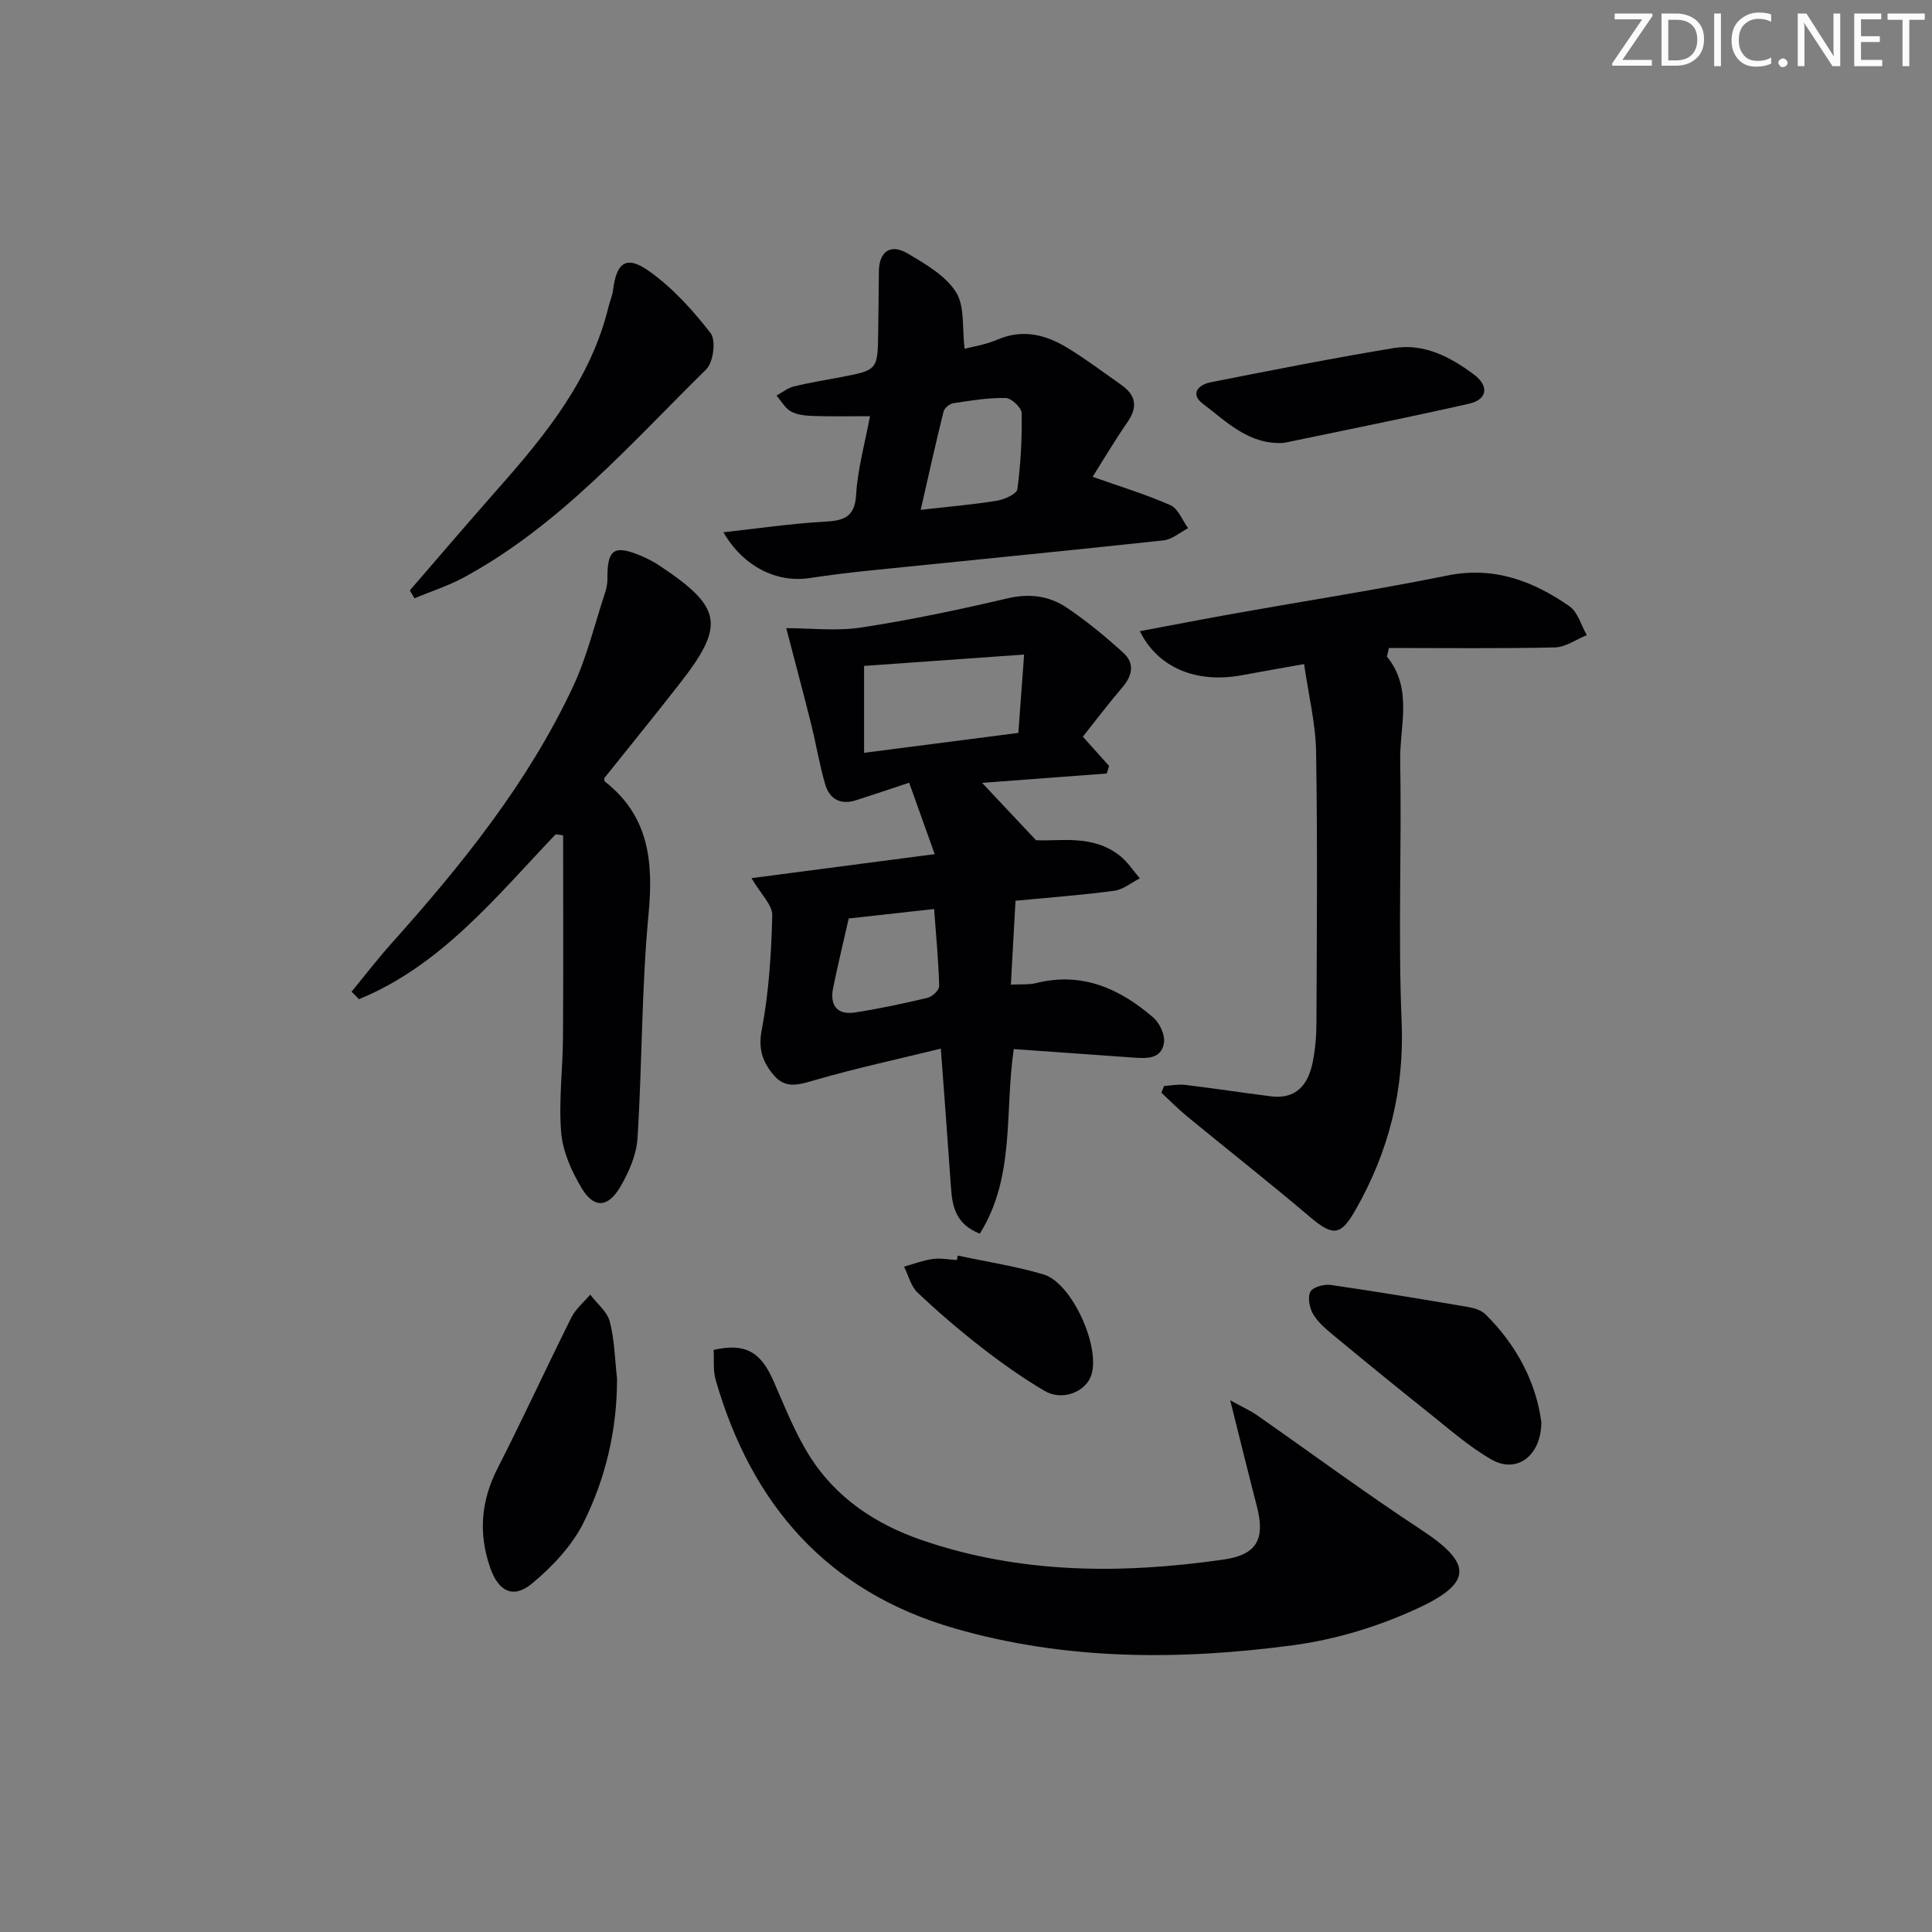 <svg enable-background="new 0 0 400 400" viewBox="0 0 400 400" xmlns="http://www.w3.org/2000/svg"><rect x="0" y="0" width="400" height="400" fill="#808080" stroke="none"/><path d="m342.2 3.2-6.3 9.2h6.1v1.2h-8.2v-.5l6.2-9.1h-5.7v-1.2h7.8v.4z" fill="#fafbfa"/><path d="m344 13.7v-10.9h3.1c1.6 0 3 .5 4.1 1.4 1.1 1 1.6 2.2 1.6 3.9s-.5 3-1.6 4-2.5 1.5-4.2 1.5h-3zm1.4-9.6v8.4h1.6c1.4 0 2.5-.4 3.2-1.1.8-.8 1.2-1.8 1.2-3.2s-.4-2.4-1.2-3.1-1.8-1-3.1-1z" fill="#fafbfa"/><path d="m356.3 2.8v10.9h-1.4v-10.9z" fill="#fafbfa"/><path d="m366.6 13.2c-.8.4-1.8.6-3 .6-1.6 0-2.8-.5-3.7-1.5s-1.4-2.3-1.4-3.9c0-1.7.5-3.2 1.6-4.2s2.4-1.6 4-1.6c1 0 1.9.1 2.6.4v1.5c-.8-.4-1.6-.6-2.6-.6-1.2 0-2.2.4-3 1.2s-1.1 1.9-1.1 3.3c0 1.3.4 2.3 1.1 3.1s1.6 1.1 2.8 1.1c1.1 0 2-.2 2.8-.7v1.3z" fill="#fafbfa"/><path d="m368.2 13c0-.3.1-.5.3-.6.2-.2.4-.3.6-.3.3 0 .5.1.7.3s.3.4.3.6-.1.5-.3.6c-.2.2-.4.3-.7.3s-.5-.1-.6-.3c-.2-.2-.3-.4-.3-.6z" fill="#fafbfa"/><path d="m381.1 13.7h-1.7l-5.5-8.4c-.2-.2-.3-.5-.4-.7 0 .2.1.8.1 1.5v7.6h-1.4v-10.9h1.8l5.3 8.3c.3.4.4.6.4.8 0-.3-.1-.8-.1-1.6v-7.5h1.4v10.9z" fill="#fafbfa"/><path d="m389.7 13.7h-5.8v-10.9h5.6v1.2h-4.2v3.5h3.9v1.2h-3.9v3.7h4.4z" fill="#fafbfa"/><path d="m398.4 4.1h-3.1v9.6h-1.4v-9.6h-3.1v-1.3h7.7v1.3z" fill="#fafbfa"/><g fill="#010104"><path d="m224.19 152.52c2.12 2.37 3.78 4.22 5.44 6.07-.17.52-.34 1.04-.5 1.56-8.62.65-17.24 1.29-25.8 1.93 3.45 3.67 6.81 7.25 11.16 11.87 4.75.31 11.72-1.32 17.43 3.28 1.58 1.27 2.73 3.07 4.07 4.62-1.75.89-3.43 2.32-5.27 2.57-6.57.89-13.19 1.37-20.47 2.07-.31 5.67-.63 11.34-.96 17.37 2.27-.12 3.81.04 5.21-.32 9.52-2.39 17.34 1.13 24.29 7.14 1.31 1.13 2.44 3.57 2.2 5.19-.51 3.44-3.59 3.29-6.34 3.09-8.1-.58-16.2-1.15-24.76-1.76-1.92 12.89.35 26.44-7.03 38.22-5-1.98-5.69-5.61-5.97-9.55-.63-9.09-1.32-18.17-2.1-28.76-9.07 2.22-17.53 4.05-25.83 6.44-3.23.93-6.18 2.04-8.65-.82-2.29-2.63-3.4-5.37-2.61-9.46 1.49-7.78 1.99-15.8 2.19-23.74.06-2.17-2.37-4.41-4.3-7.72 12.53-1.64 24.78-3.25 37.93-4.97-1.82-5.09-3.34-9.34-5.29-14.79-3.75 1.24-7.41 2.49-11.1 3.66-3.12.99-5.39-.31-6.26-3.25-1.21-4.11-1.89-8.38-2.93-12.54-1.63-6.53-3.38-13.04-5.16-19.87 4.92 0 10.36.66 15.59-.14 10.15-1.55 20.23-3.69 30.24-6.03 4.57-1.07 8.66-.5 12.3 1.96 4.12 2.78 8 5.98 11.68 9.33 2.33 2.12 1.91 4.65-.17 7.08-2.89 3.38-5.57 6.94-8.23 10.27zm-13.35-.78c.41-5.59.77-10.47 1.19-16.22-11.7.83-22.42 1.59-33.13 2.35v17.99c10.84-1.4 21.16-2.73 31.94-4.12zm-35.12 38.42c-1.15 5.07-2.28 9.71-3.23 14.38-.73 3.57.8 5.65 4.52 5.08 5.06-.78 10.07-1.85 15.05-3.04.97-.23 2.41-1.61 2.39-2.42-.15-5.21-.64-10.42-1.05-15.96-6.09.66-11.63 1.28-17.68 1.96z"/><path d="m287.15 135.94c5.45 6.68 2.61 14.42 2.74 21.67.34 17.95-.45 35.93.3 53.86.59 14.17-2.64 26.93-9.56 39.06-3.05 5.34-4.63 5.48-9.41 1.43-8.37-7.1-17-13.89-25.48-20.85-1.85-1.52-3.53-3.24-5.28-4.88.18-.46.36-.92.54-1.38 1.45-.09 2.93-.41 4.34-.24 5.93.71 11.84 1.62 17.77 2.37 5.23.66 7.71-2.39 8.65-6.96.56-2.75.79-5.61.8-8.42.07-18.67.23-37.33-.08-55.99-.1-5.85-1.56-11.67-2.48-18.12-5.07.91-8.96 1.57-12.83 2.3-9.41 1.76-17.42-1.49-21.18-9.11 6.79-1.27 13.41-2.56 20.04-3.74 14.54-2.59 29.14-4.85 43.61-7.78 9.65-1.96 17.75 1.11 25.3 6.36 1.74 1.21 2.42 3.95 3.59 5.98-2.2.89-4.38 2.49-6.6 2.54-11.45.26-22.91.12-34.37.12-.14.6-.27 1.19-.41 1.78z"/><path d="m254.7 289.91c2.68 1.48 4.23 2.17 5.6 3.13 11.29 7.88 22.37 16.08 33.87 23.63 10.46 6.86 10.93 10.9-.4 16.2-8.12 3.8-17.11 6.56-25.98 7.75-23.52 3.14-47.11 3.18-70.21-3.5-26.33-7.61-42-25.63-49.41-51.44-.57-1.97-.3-4.19-.42-6.2 6.57-1.49 9.76.41 12.41 6.47 2.32 5.31 4.47 10.8 7.55 15.66 5.45 8.58 13.7 14.02 23.18 17.27 20.42 7 41.41 7.04 62.48 4 6.93-1 8.58-4.29 6.86-10.97-1.77-6.85-3.46-13.72-5.53-22z"/><path d="m115.04 172.74c-12.34 12.93-23.67 27.14-40.72 34.13-.51-.52-1.02-1.04-1.53-1.56 2.75-3.34 5.39-6.78 8.27-10 14.59-16.29 28.26-33.26 37.6-53.19 2.86-6.11 4.44-12.82 6.57-19.27.31-.93.54-1.95.53-2.92-.08-6.2 1.34-7.23 6.99-4.84 1.37.58 2.72 1.29 3.95 2.12 12.79 8.54 13.44 12.23 4.15 24.16-5.2 6.68-10.56 13.25-15.76 19.76.06.36.03.59.13.67 9.18 7.17 10.08 16.64 9.05 27.53-1.46 15.37-1.3 30.88-2.28 46.31-.22 3.47-1.8 7.11-3.61 10.16-2.54 4.29-5.45 4.39-7.95.2-2.07-3.47-3.91-7.54-4.24-11.47-.55-6.53.33-13.18.37-19.77.09-13.94.03-27.88.03-41.82-.51-.08-1.03-.14-1.55-.2z"/><path d="m180.12 86.17c-4.23 0-7.87.08-11.49-.04-1.62-.05-3.42-.17-4.8-.9-1.26-.66-2.06-2.19-3.07-3.33 1.2-.65 2.33-1.58 3.61-1.9 3.21-.79 6.49-1.3 9.75-1.92 7.59-1.47 7.6-1.47 7.7-9.34.06-4.16.11-8.32.14-12.49.03-4.15 2.38-5.89 5.96-3.77 3.68 2.17 7.83 4.57 10 7.99 1.87 2.94 1.25 7.46 1.79 11.74 1.52-.41 4.3-.82 6.78-1.89 5.31-2.29 10.1-1.01 14.63 1.77 3.82 2.35 7.42 5.05 11.09 7.64 2.98 2.11 3.38 4.54 1.24 7.64-2.71 3.92-5.14 8.04-7.23 11.35 5.65 2 11.03 3.63 16.12 5.88 1.6.71 2.45 3.12 3.65 4.76-1.69.87-3.32 2.33-5.08 2.52-20.3 2.19-40.62 4.17-60.93 6.25-4.13.42-8.25.93-12.35 1.55-6.82 1.04-13.76-2.38-17.85-9.48 7.16-.79 13.96-1.8 20.8-2.18 4.01-.23 6.41-.79 6.68-5.67.3-5.22 1.78-10.37 2.86-16.18zm10.5 19.39c6.03-.69 10.95-1.1 15.81-1.9 1.55-.26 4.08-1.39 4.21-2.38.69-5.21.97-10.51.88-15.77-.02-1.11-2.13-3.09-3.31-3.11-3.6-.07-7.24.53-10.83 1.08-.77.12-1.85 1.01-2.03 1.74-1.62 6.51-3.07 13.06-4.73 20.34z"/><path d="m84.85 122.24c6.15-7.11 12.25-14.26 18.47-21.3 9.85-11.15 19.1-22.62 22.7-37.54.27-1.12.77-2.21.91-3.35.71-5.73 2.74-7.26 7.45-3.92 4.88 3.46 9.08 8.11 12.76 12.87 1.13 1.47.55 6.03-.92 7.47-15.73 15.46-30.34 32.3-50.11 43.04-3.26 1.77-6.86 2.92-10.3 4.36-.33-.54-.65-1.09-.96-1.63z"/><path d="m127.75 285.4c.02 10.54-2.33 20.6-6.93 29.84-2.4 4.83-6.5 9.15-10.71 12.64-3.88 3.2-6.91 1.58-8.6-3.24-2.49-7.11-1.95-13.87 1.51-20.65 5.27-10.32 10.11-20.87 15.29-31.24.89-1.77 2.57-3.15 3.89-4.71 1.4 1.85 3.51 3.51 4.05 5.58.99 3.8 1.05 7.84 1.5 11.78z"/><path d="m319.12 294.5c-.07 7.08-5.21 10.61-10.29 7.7-4.71-2.7-8.87-6.39-13.15-9.8-6.64-5.28-13.21-10.65-19.74-16.06-1.52-1.26-3.12-2.62-4.08-4.28-.74-1.29-1.17-3.47-.56-4.61.52-.98 2.82-1.61 4.19-1.42 9.51 1.37 19 2.96 28.47 4.57 1.26.21 2.73.67 3.59 1.52 6.62 6.51 10.55 14.37 11.57 22.38z"/><path d="m265.86 91.69c-7.27.48-11.87-4.37-16.81-8.09-2.72-2.05-.93-3.95 1.55-4.44 12.64-2.5 25.29-5.01 38-7.1 6.24-1.02 11.69 1.84 16.56 5.48 3.2 2.39 2.78 5.19-1.03 6.05-12.72 2.88-25.51 5.43-38.27 8.1z"/><path d="m198.29 259.95c5.93 1.27 11.97 2.19 17.77 3.91 5.94 1.77 11.94 15.27 9.82 21.02-1.25 3.39-6.03 5.21-9.62 3.09-4.55-2.69-8.9-5.77-13.08-9.02-4.58-3.56-9-7.35-13.21-11.34-1.39-1.31-1.89-3.55-2.8-5.37 1.99-.55 3.95-1.3 5.97-1.58 1.61-.23 3.3.12 4.96.21.06-.3.12-.61.19-.92z"/></g></svg>